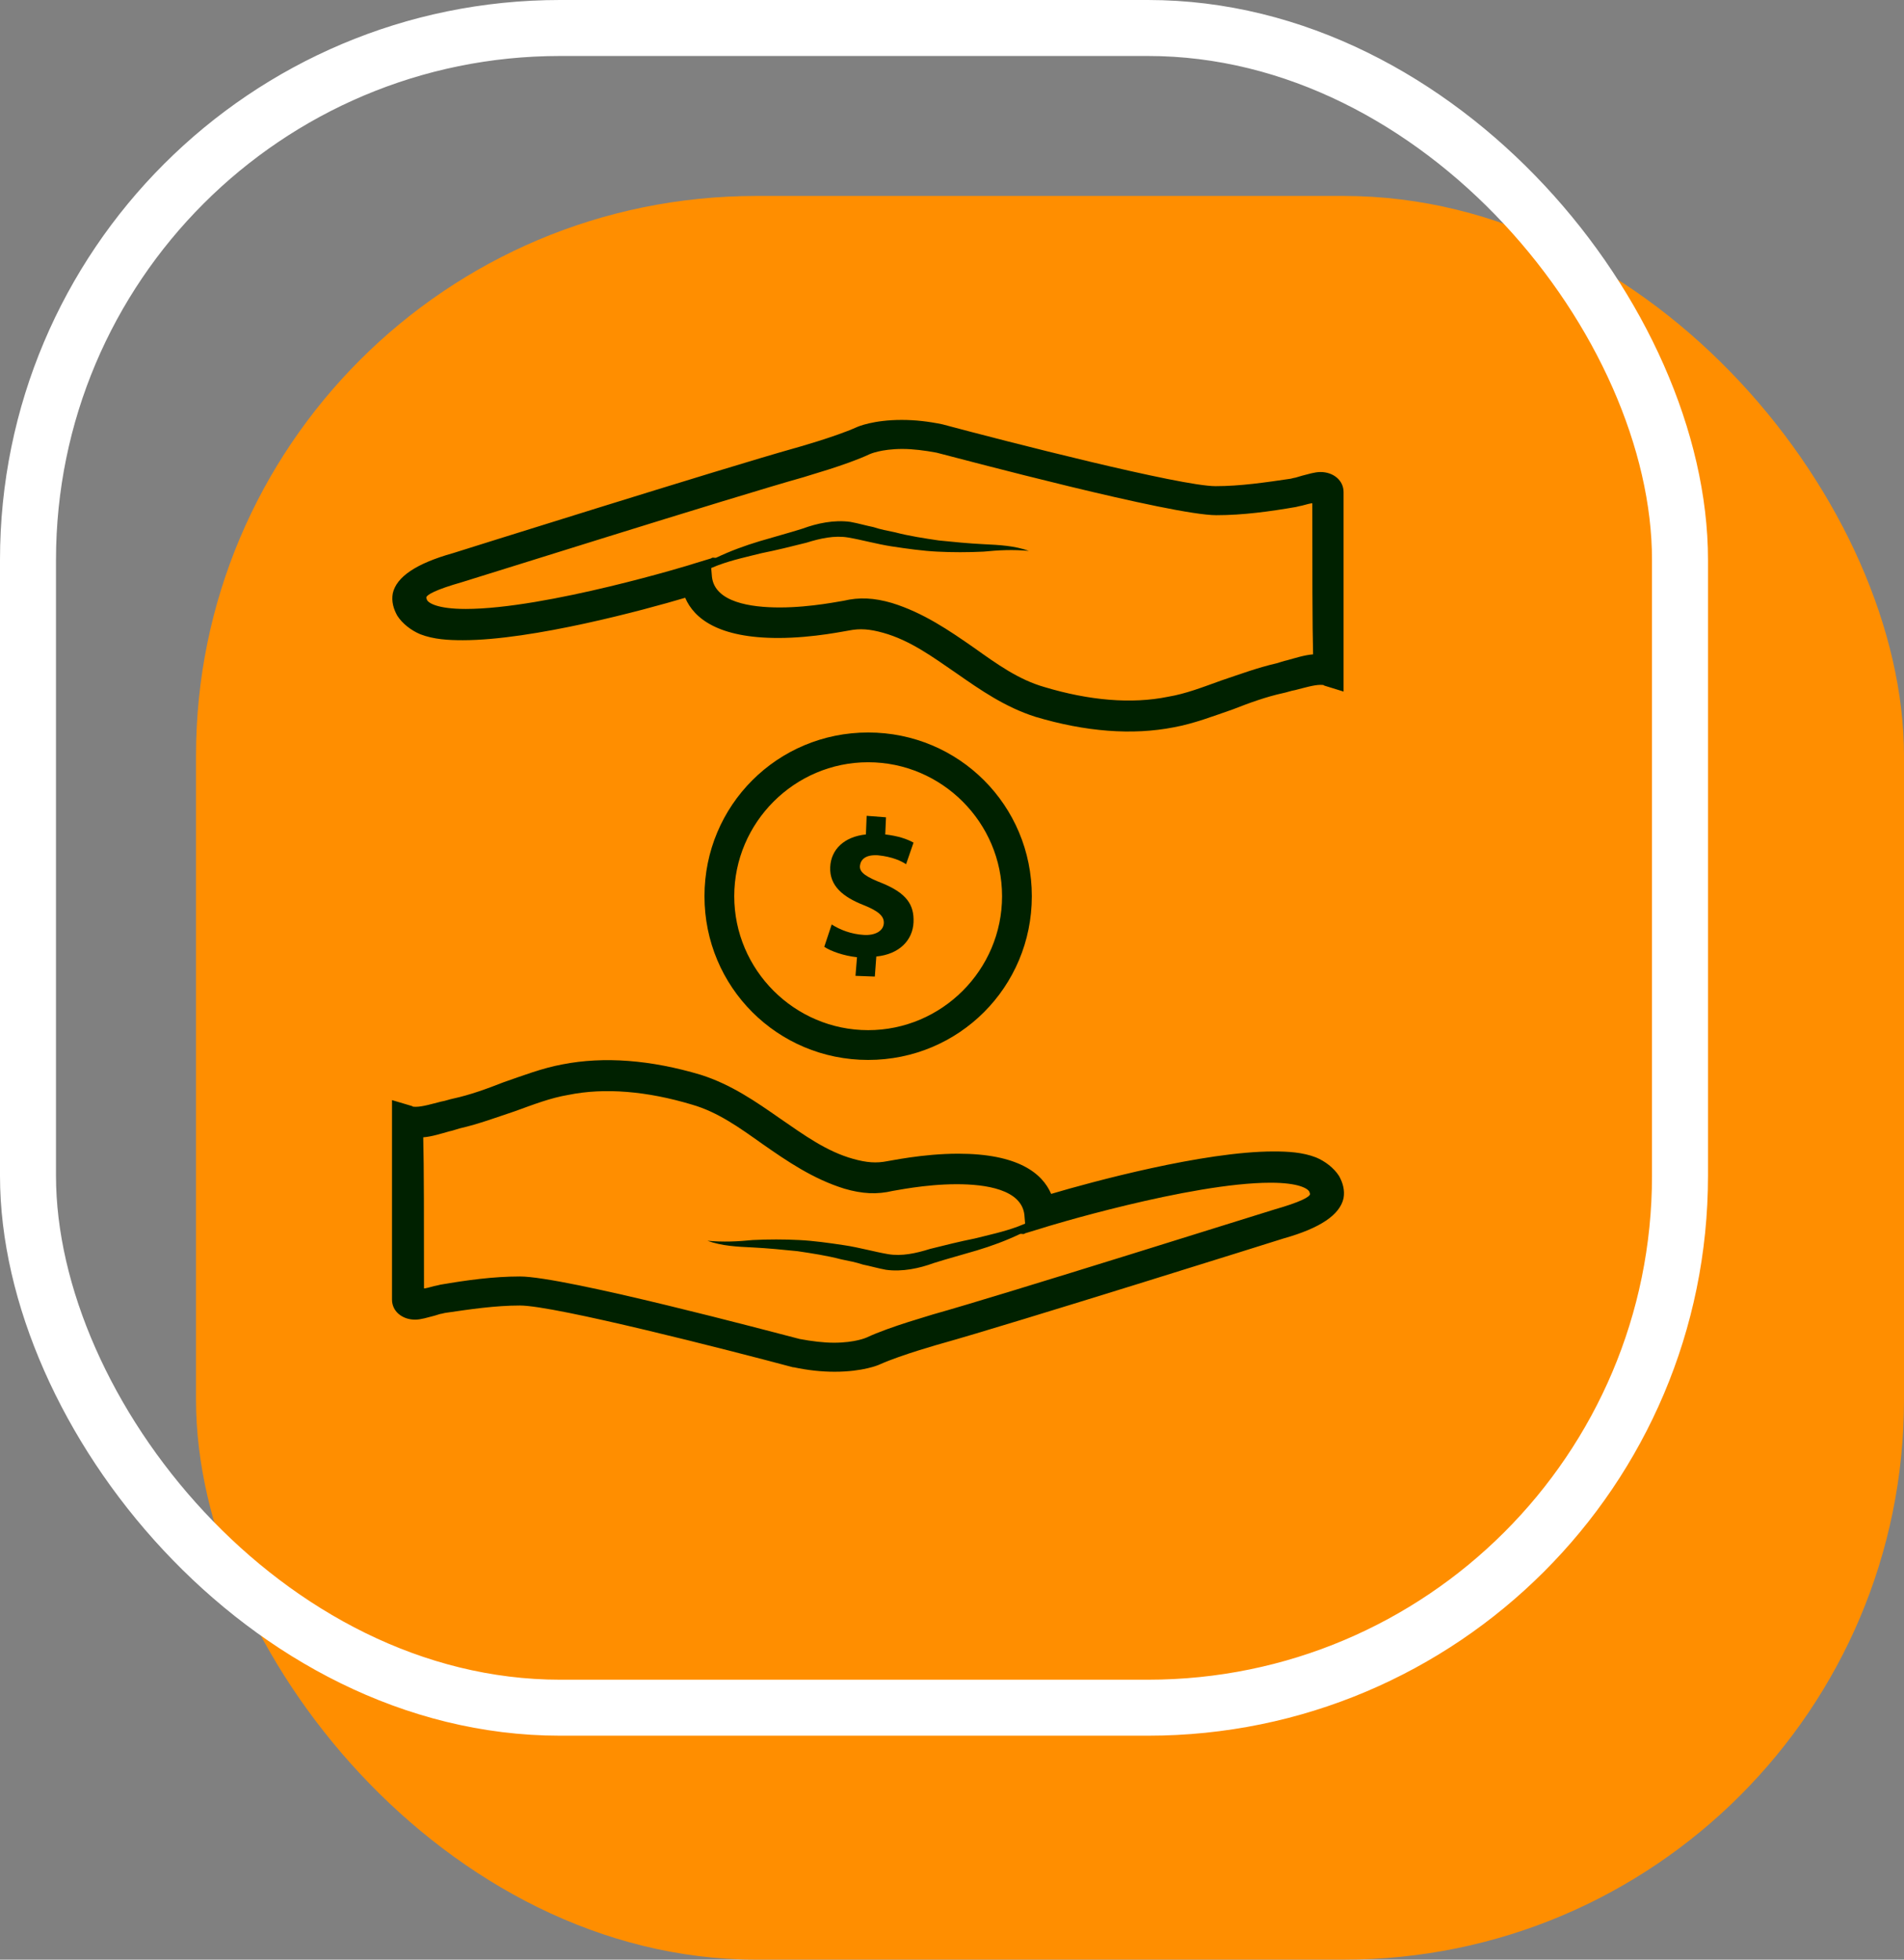 <svg width="68" height="70" viewBox="0 0 68 70" fill="none" xmlns="http://www.w3.org/2000/svg">
<rect x="0" y="0" width="68" height="70" fill="#808080" stroke="none"/>
<rect x="7" y="7" width="61" height="63" rx="20" fill="#FF8E00"/>
<rect x="1" y="1" width="59" height="60" rx="19" stroke="white" stroke-width="2"/>
<path d="M47.824 42.008C47.638 41.716 47.319 41.477 47 41.344C46.522 41.158 45.991 41.131 45.486 41.131C42.988 41.131 38.976 42.221 37.541 42.647C37.222 41.902 36.346 41.211 34.22 41.211C32.945 41.211 31.749 41.477 31.696 41.477C31.297 41.557 30.952 41.53 30.474 41.397C29.517 41.131 28.72 40.546 27.87 39.962C26.993 39.35 26.116 38.739 25.027 38.393C23.246 37.861 21.573 37.729 20.085 38.021C19.367 38.154 18.676 38.42 17.985 38.659C17.374 38.898 16.79 39.111 16.179 39.244C16.046 39.27 15.913 39.324 15.754 39.35C15.435 39.43 15.089 39.536 14.85 39.536C14.771 39.536 14.744 39.536 14.717 39.51L14 39.297C14 39.297 14 44.64 14 46.421C14 46.847 14.372 47.139 14.824 47.139C15.036 47.139 15.275 47.059 15.488 47.006C15.594 46.98 15.727 46.926 15.78 46.926L15.886 46.9C16.79 46.767 17.693 46.634 18.57 46.634C19.819 46.634 26.036 48.229 28.321 48.84H28.348C28.853 48.947 29.331 49 29.809 49C30.819 49 31.377 48.761 31.43 48.734C32.201 48.389 33.635 47.99 33.635 47.99C36.106 47.299 45.752 44.268 45.831 44.242C47.16 43.869 47.85 43.391 47.983 42.806C48.036 42.514 47.957 42.248 47.824 42.008ZM45.512 43.205C45.406 43.231 35.788 46.262 33.317 46.953C33.263 46.98 31.802 47.378 30.952 47.777C30.952 47.777 30.553 47.963 29.783 47.963C29.411 47.963 28.986 47.91 28.561 47.83C27.631 47.591 20.164 45.597 18.57 45.597C17.614 45.597 16.657 45.73 15.727 45.89L15.621 45.916C15.461 45.943 15.329 45.996 15.169 46.023H15.143C15.143 43.763 15.143 41.636 15.116 40.626C15.435 40.6 15.754 40.493 16.046 40.413C16.179 40.387 16.312 40.334 16.418 40.307C17.109 40.148 17.746 39.908 18.384 39.696C19.048 39.456 19.66 39.217 20.297 39.111C21.599 38.845 23.114 38.978 24.708 39.456C25.638 39.722 26.408 40.281 27.232 40.865C28.109 41.477 29.039 42.115 30.155 42.46C30.792 42.647 31.324 42.673 31.882 42.54C31.935 42.54 33.024 42.301 34.167 42.301C35.203 42.301 36.478 42.487 36.585 43.391L36.611 43.71C36.532 43.736 36.425 43.79 36.346 43.816C35.841 44.002 35.336 44.109 34.804 44.242C34.273 44.348 33.742 44.481 33.21 44.614C32.706 44.773 32.201 44.88 31.722 44.8C31.244 44.72 30.686 44.56 30.155 44.481C29.623 44.401 29.065 44.321 28.534 44.295C28.003 44.268 27.445 44.268 26.887 44.295C26.355 44.348 25.824 44.374 25.266 44.321C25.771 44.507 26.329 44.534 26.887 44.56C27.418 44.587 27.949 44.64 28.481 44.693C29.012 44.773 29.544 44.853 30.048 44.986C30.314 45.039 30.58 45.092 30.819 45.172C31.085 45.225 31.35 45.305 31.643 45.358C32.227 45.438 32.838 45.305 33.343 45.119C33.848 44.959 34.353 44.826 34.884 44.667C35.416 44.507 35.92 44.321 36.425 44.082C36.478 44.055 36.558 44.109 36.611 44.055L37.222 43.869C37.276 43.843 42.51 42.248 45.38 42.248C46.389 42.248 46.708 42.46 46.761 42.567L46.788 42.647C46.788 42.753 46.442 42.939 45.512 43.205Z" fill="#002100"/>
<path d="M31.006 26.165C27.764 26.165 25.16 28.77 25.16 32.013C25.16 35.257 27.764 37.862 31.006 37.862C34.247 37.862 36.851 35.257 36.851 32.013C36.851 28.77 34.247 26.165 31.006 26.165ZM31.006 36.798C28.375 36.798 26.223 34.645 26.223 32.013C26.223 29.382 28.375 27.228 31.006 27.228C33.636 27.228 35.788 29.382 35.788 32.013C35.788 34.645 33.636 36.798 31.006 36.798Z" fill="#002100"/>
<path d="M31.537 31.561C30.925 31.322 30.686 31.163 30.713 30.923C30.739 30.711 30.899 30.525 31.351 30.551C31.882 30.604 32.201 30.764 32.36 30.87L32.626 30.099C32.387 29.966 32.068 29.86 31.616 29.807L31.643 29.195L30.952 29.142L30.925 29.807C30.155 29.887 29.677 30.339 29.65 30.977C29.623 31.641 30.102 32.04 30.846 32.332C31.377 32.545 31.59 32.731 31.563 32.997C31.537 33.263 31.244 33.422 30.846 33.396C30.394 33.369 29.995 33.21 29.703 33.023L29.438 33.821C29.677 33.98 30.128 34.14 30.607 34.193L30.553 34.858L31.244 34.884L31.297 34.167C32.121 34.087 32.599 33.582 32.626 32.944C32.653 32.306 32.36 31.907 31.537 31.561Z" fill="#002100"/>
<path d="M14.188 21.991C14.374 22.284 14.693 22.523 15.011 22.656C15.49 22.842 16.021 22.869 16.526 22.869C19.024 22.869 23.036 21.779 24.471 21.353C24.789 22.098 25.666 22.789 27.792 22.789C29.067 22.789 30.263 22.523 30.316 22.523C30.715 22.443 31.06 22.47 31.538 22.603C32.495 22.869 33.292 23.453 34.142 24.038C35.019 24.65 35.896 25.261 36.985 25.607C38.765 26.138 40.439 26.271 41.927 25.979C42.645 25.846 43.335 25.58 44.026 25.341C44.637 25.102 45.222 24.889 45.833 24.756C45.966 24.73 46.099 24.676 46.258 24.65C46.577 24.57 46.922 24.464 47.161 24.464C47.241 24.464 47.268 24.464 47.294 24.49L47.985 24.703C47.985 24.703 47.985 19.36 47.985 17.579C47.985 17.153 47.613 16.861 47.161 16.861C46.949 16.861 46.71 16.941 46.497 16.994C46.391 17.02 46.258 17.073 46.205 17.073L46.099 17.1C45.195 17.233 44.292 17.366 43.415 17.366C42.166 17.366 35.949 15.771 33.664 15.159C33.159 15.053 32.681 15 32.202 15C31.193 15 30.635 15.239 30.582 15.266C29.811 15.611 28.376 16.01 28.376 16.01C25.905 16.701 16.26 19.732 16.181 19.758C14.852 20.131 14.161 20.609 14.028 21.194C13.975 21.486 14.055 21.752 14.188 21.991ZM16.499 20.795C16.606 20.769 26.224 17.738 28.695 17.047C28.748 17.02 30.21 16.622 31.06 16.223C31.06 16.223 31.459 16.037 32.229 16.037C32.601 16.037 33.026 16.09 33.451 16.17C34.381 16.409 41.847 18.403 43.442 18.403C44.398 18.403 45.355 18.27 46.285 18.11L46.391 18.084C46.55 18.057 46.683 18.004 46.843 17.977H46.869C46.869 20.237 46.869 22.364 46.896 23.374C46.577 23.4 46.258 23.507 45.966 23.586C45.833 23.613 45.7 23.666 45.594 23.693C44.903 23.852 44.265 24.091 43.628 24.304C42.963 24.543 42.352 24.783 41.715 24.889C40.413 25.155 38.898 25.022 37.304 24.543C36.374 24.278 35.603 23.719 34.78 23.134C33.903 22.523 32.973 21.885 31.857 21.54C31.219 21.353 30.688 21.327 30.13 21.46C30.077 21.46 28.987 21.699 27.845 21.699C26.809 21.699 25.533 21.513 25.427 20.609L25.4 20.29C25.48 20.264 25.586 20.21 25.666 20.184C26.171 19.998 26.676 19.891 27.207 19.758C27.739 19.652 28.27 19.519 28.801 19.386C29.306 19.227 29.811 19.12 30.289 19.2C30.768 19.28 31.326 19.439 31.857 19.519C32.388 19.599 32.946 19.679 33.478 19.705C34.009 19.732 34.567 19.732 35.125 19.705C35.657 19.652 36.188 19.625 36.746 19.679C36.241 19.493 35.683 19.466 35.125 19.439C34.594 19.413 34.062 19.36 33.531 19.306C32.999 19.227 32.468 19.147 31.963 19.014C31.698 18.961 31.432 18.908 31.193 18.828C30.927 18.775 30.661 18.695 30.369 18.642C29.785 18.562 29.173 18.695 28.669 18.881C28.164 19.041 27.659 19.174 27.128 19.333C26.596 19.493 26.091 19.679 25.586 19.918C25.533 19.945 25.454 19.891 25.4 19.945L24.789 20.131C24.736 20.157 19.502 21.752 16.632 21.752C15.623 21.752 15.304 21.54 15.251 21.433L15.224 21.353C15.224 21.247 15.569 21.061 16.499 20.795Z" fill="#002100"/>
</svg>
